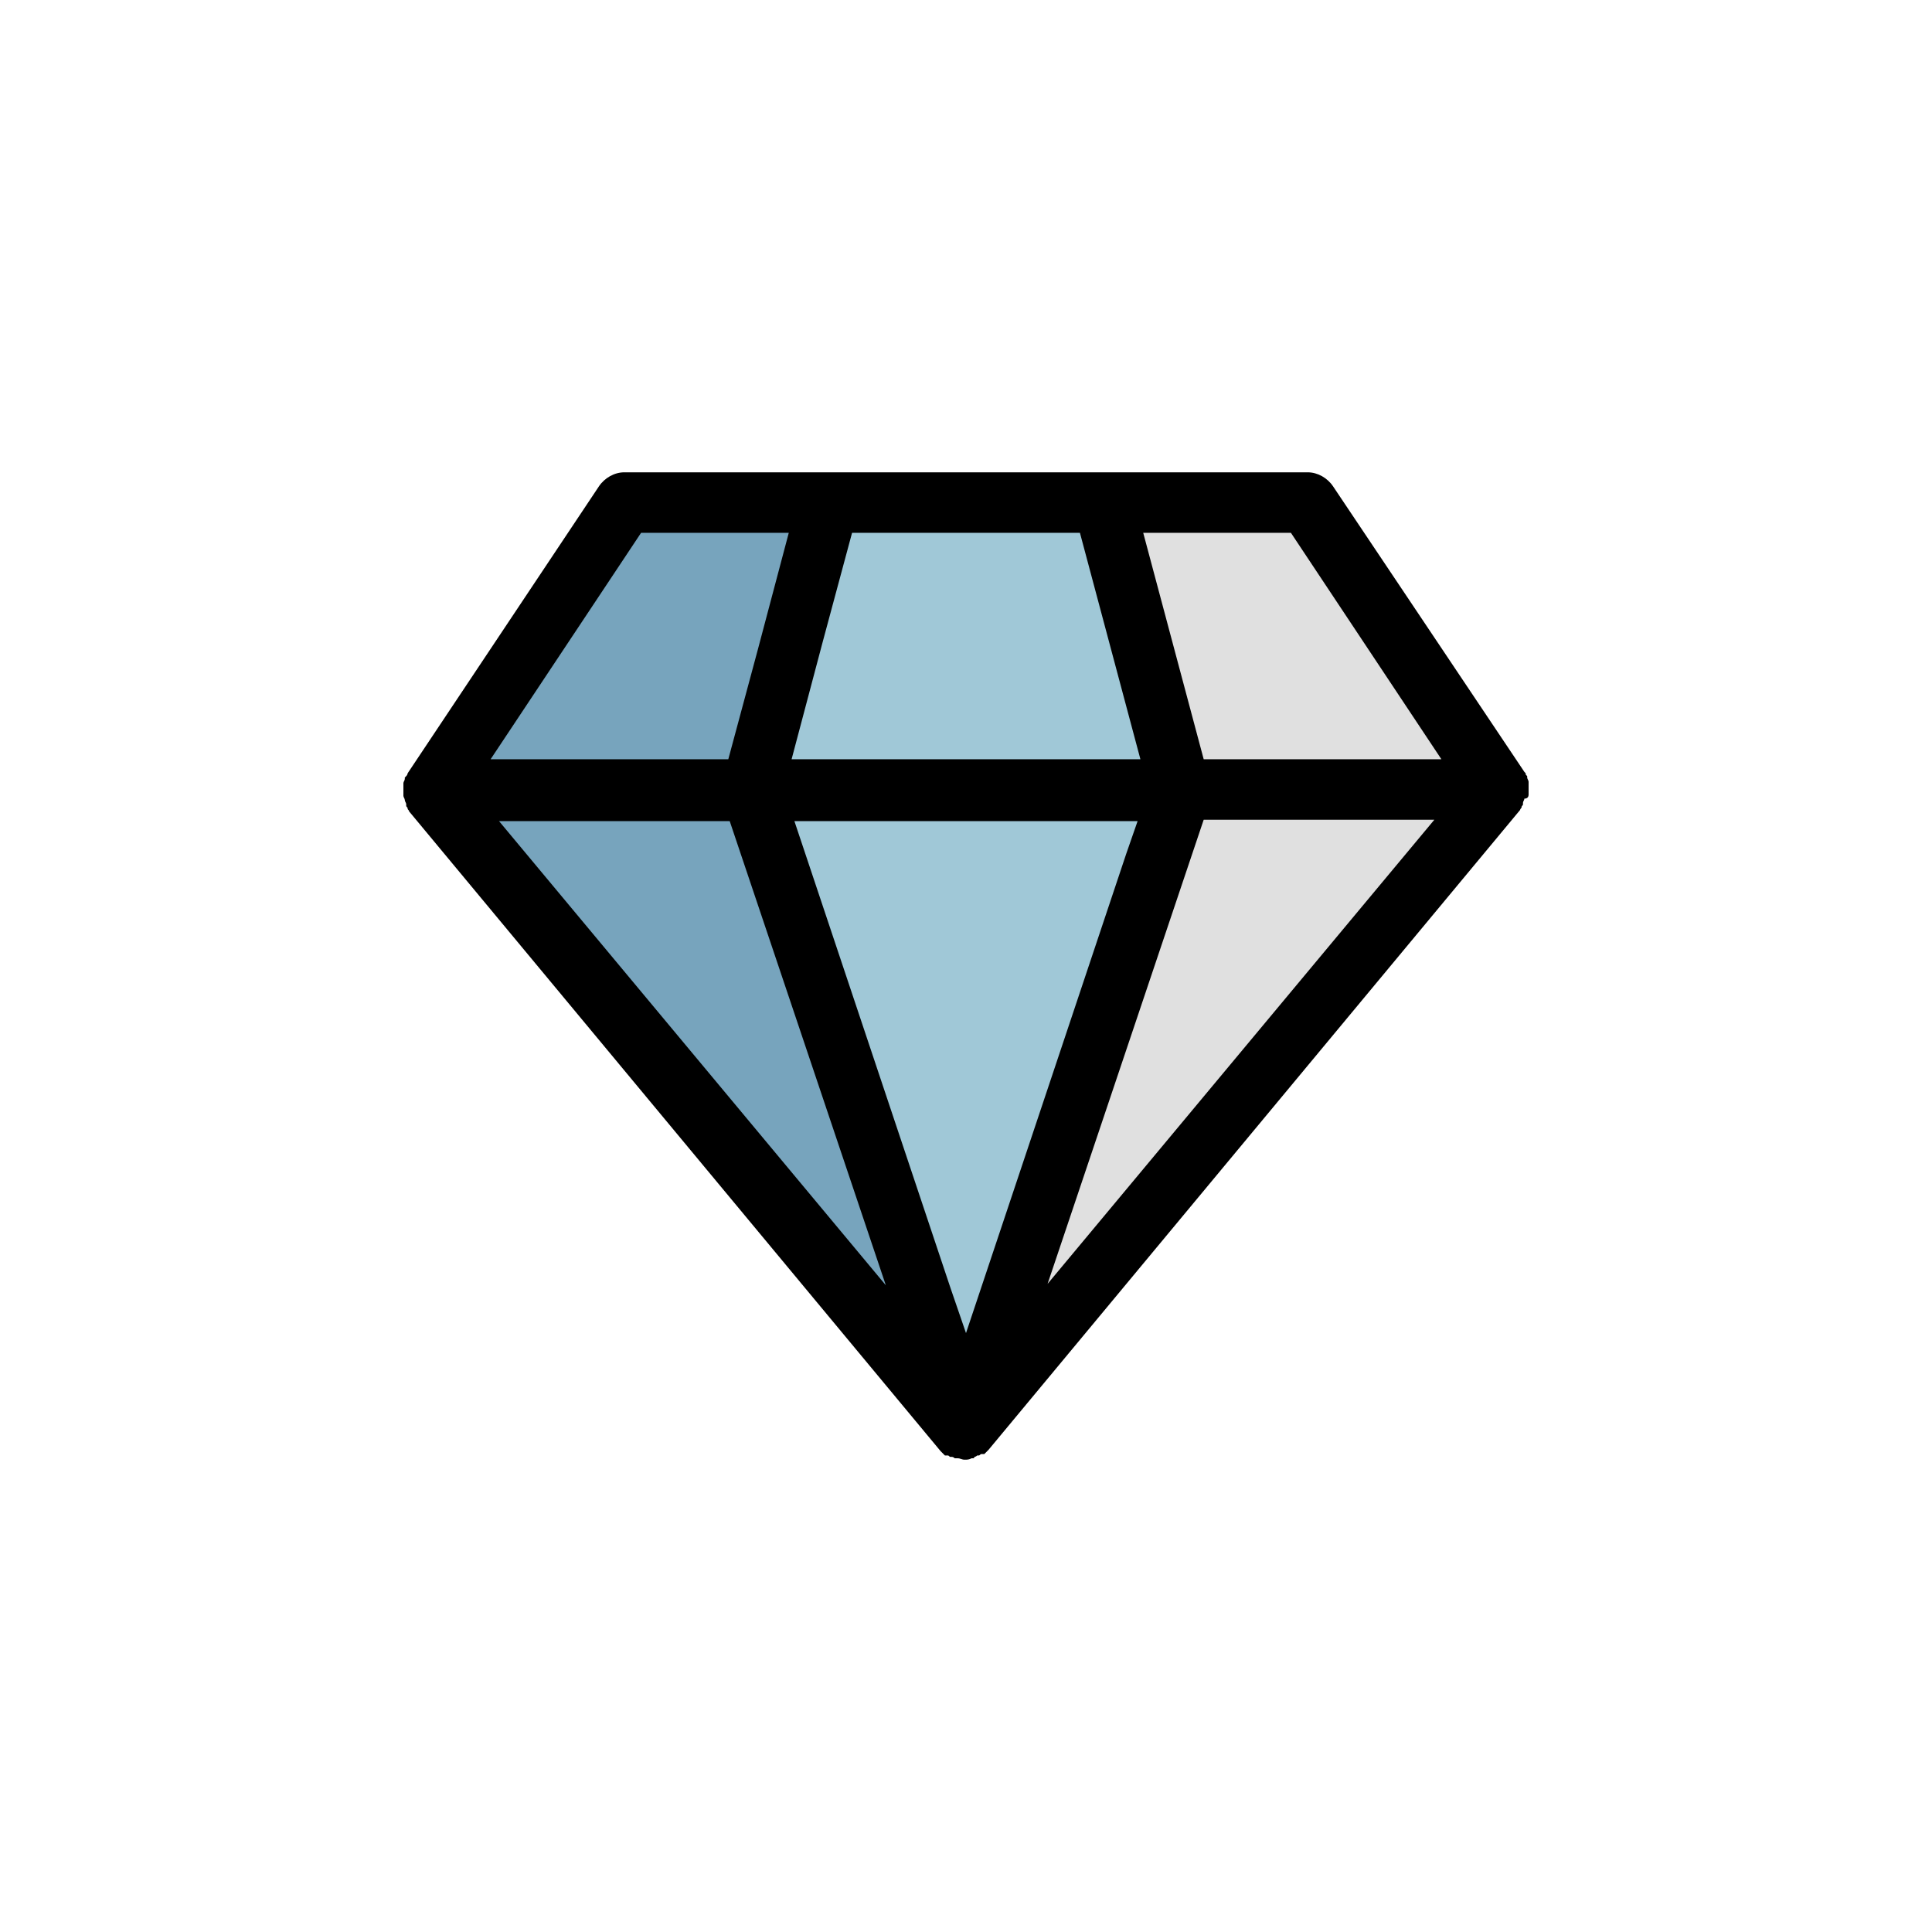 <?xml version="1.0" encoding="utf-8"?>
<svg xml:space="preserve" viewBox="0 0 100 100" y="0" x="0" xmlns="http://www.w3.org/2000/svg" id="圖層_1" version="1.1" style="height: 100%; width: 100%; background: none; shape-rendering: auto;" width="100px" height="100px"><g class="ldl-scale" style="transform-origin: 50% 50%; transform: rotate(0deg) scale(0.8, 0.8);"><g class="ldl-ani"><g class="ldl-layer"><g class="ldl-ani" style="transform-origin: 50px 50px; transform: scale(0.91); animation: 1.111s linear 0.476s 1 normal forwards running breath-687767c1-0b5c-4e9f-b8f0-5af80203be23;"><path d="M25.7 17.1L12.2 37.5h22.6l5.4-20.4z" fill="#77a4bd" style="fill: rgb(119, 164, 189);"></path></g></g><g class="ldl-layer"><g class="ldl-ani" style="transform-origin: 50px 50px; transform: scale(0.91); animation: 1.111s linear 0.397s 1 normal forwards running breath-687767c1-0b5c-4e9f-b8f0-5af80203be23;"><path d="M74.3 17.1H59.8l5.4 20.4h22.6z" fill="#e0e0e0" style="fill: rgb(224, 224, 224);"></path></g></g><g class="ldl-layer"><g class="ldl-ani" style="transform-origin: 50px 50px; transform: scale(0.91); animation: 1.111s linear 0.317s 1 normal forwards running breath-687767c1-0b5c-4e9f-b8f0-5af80203be23;"><path d="M40.2 17.1l-5.4 20.4h30.4l-5.4-20.4z" fill="#a0c8d7" style="fill: rgb(160, 200, 215);"></path></g></g><g class="ldl-layer"><g class="ldl-ani" style="transform-origin: 50px 50px; transform: scale(0.91); animation: 1.111s linear 0.238s 1 normal forwards running breath-687767c1-0b5c-4e9f-b8f0-5af80203be23;"><path d="M12.2 37.5L50 82.9 34.8 37.5z" fill="#77a4bd" style="fill: rgb(119, 164, 189);"></path></g></g><g class="ldl-layer"><g class="ldl-ani" style="transform-origin: 50px 50px; transform: scale(0.91); animation: 1.111s linear 0.159s 1 normal forwards running breath-687767c1-0b5c-4e9f-b8f0-5af80203be23;"><path d="M65.2 37.5L50 82.9l37.8-45.4z" fill="#e0e0e0" style="fill: rgb(224, 224, 224);"></path></g></g><g class="ldl-layer"><g class="ldl-ani" style="transform-origin: 50px 50px; transform: scale(0.91); animation: 1.111s linear 0.079s 1 normal forwards running breath-687767c1-0b5c-4e9f-b8f0-5af80203be23;"><path d="M50 37.5H34.8L50 82.9l15.2-45.4z" fill="#a0c8d7" style="fill: rgb(160, 200, 215);"></path></g></g><g class="ldl-layer"><g class="ldl-ani" style="transform-origin: 50px 50px; transform: scale(0.91); animation: 1.111s linear 0s 1 normal forwards running breath-687767c1-0b5c-4e9f-b8f0-5af80203be23;"><path d="M90 37.8v-.3-.3-.3c0-.1-.1-.2-.1-.3v-.1l-.1-.1c0-.1 0-.1-.1-.2L76.1 15.9c-.4-.6-1.1-1-1.8-1H25.7c-.7 0-1.4.4-1.8 1L10.3 36.3s0 .1-.1.2l-.1.1v.1c0 .1-.1.2-.1.3V37.9c0 .1.1.2.1.3 0 .1.1.2.1.3v.1c0 .1.1.1.1.2s.1.1.1.2l37.8 45.5.3.3h.2c.1 0 .1.1.2.1h.1c.1 0 .2.1.2.1h.2c.2 0 .3.1.5.1s.3 0 .5-.1h.1s.1 0 .1-.1c.1 0 .2-.1.2-.1h.1c.1 0 .1-.1.2-.1h.2l.3-.3 37.8-45.5c0-.1.1-.1.1-.2s.1-.1.1-.2v-.1c0-.1.1-.2.1-.3.2 0 .3-.1.3-.3zM73.1 19.2l10.7 16.1H66.9l-4.3-16.1h10.5zm-31.2 0h16.2l4.3 16.1H37.6l2.2-8.3 2.1-7.8zm7 53.7L37.8 39.7h24.4l-.8 2.3L50 76.1l-1.1-3.2zm-22-53.7h10.5l-2.2 8.3-2.1 7.8H16.2l10.7-16.1zM16.8 39.7h16.4l11.1 33-27.5-33zm39 32.9l11.1-33h16.4l-27.5 33z" style="fill: rgb(0, 0, 0);"></path></g></g></g></g><style id="breath-687767c1-0b5c-4e9f-b8f0-5af80203be23" data-anikit="">@keyframes breath-687767c1-0b5c-4e9f-b8f0-5af80203be23
{
  0% {
    animation-timing-function: cubic-bezier(0.965,0.241,-0.07,0.791);
    transform: scale(0.91);
  }
  51% {
    animation-timing-function: cubic-bezier(0.923,0.263,-0.031,0.763);
    transform: scale(1.03);
  }
  100% {
    transform: scale(0.91);
  }
}</style><!-- [ldio] generated by https://loading.io/ --></svg>